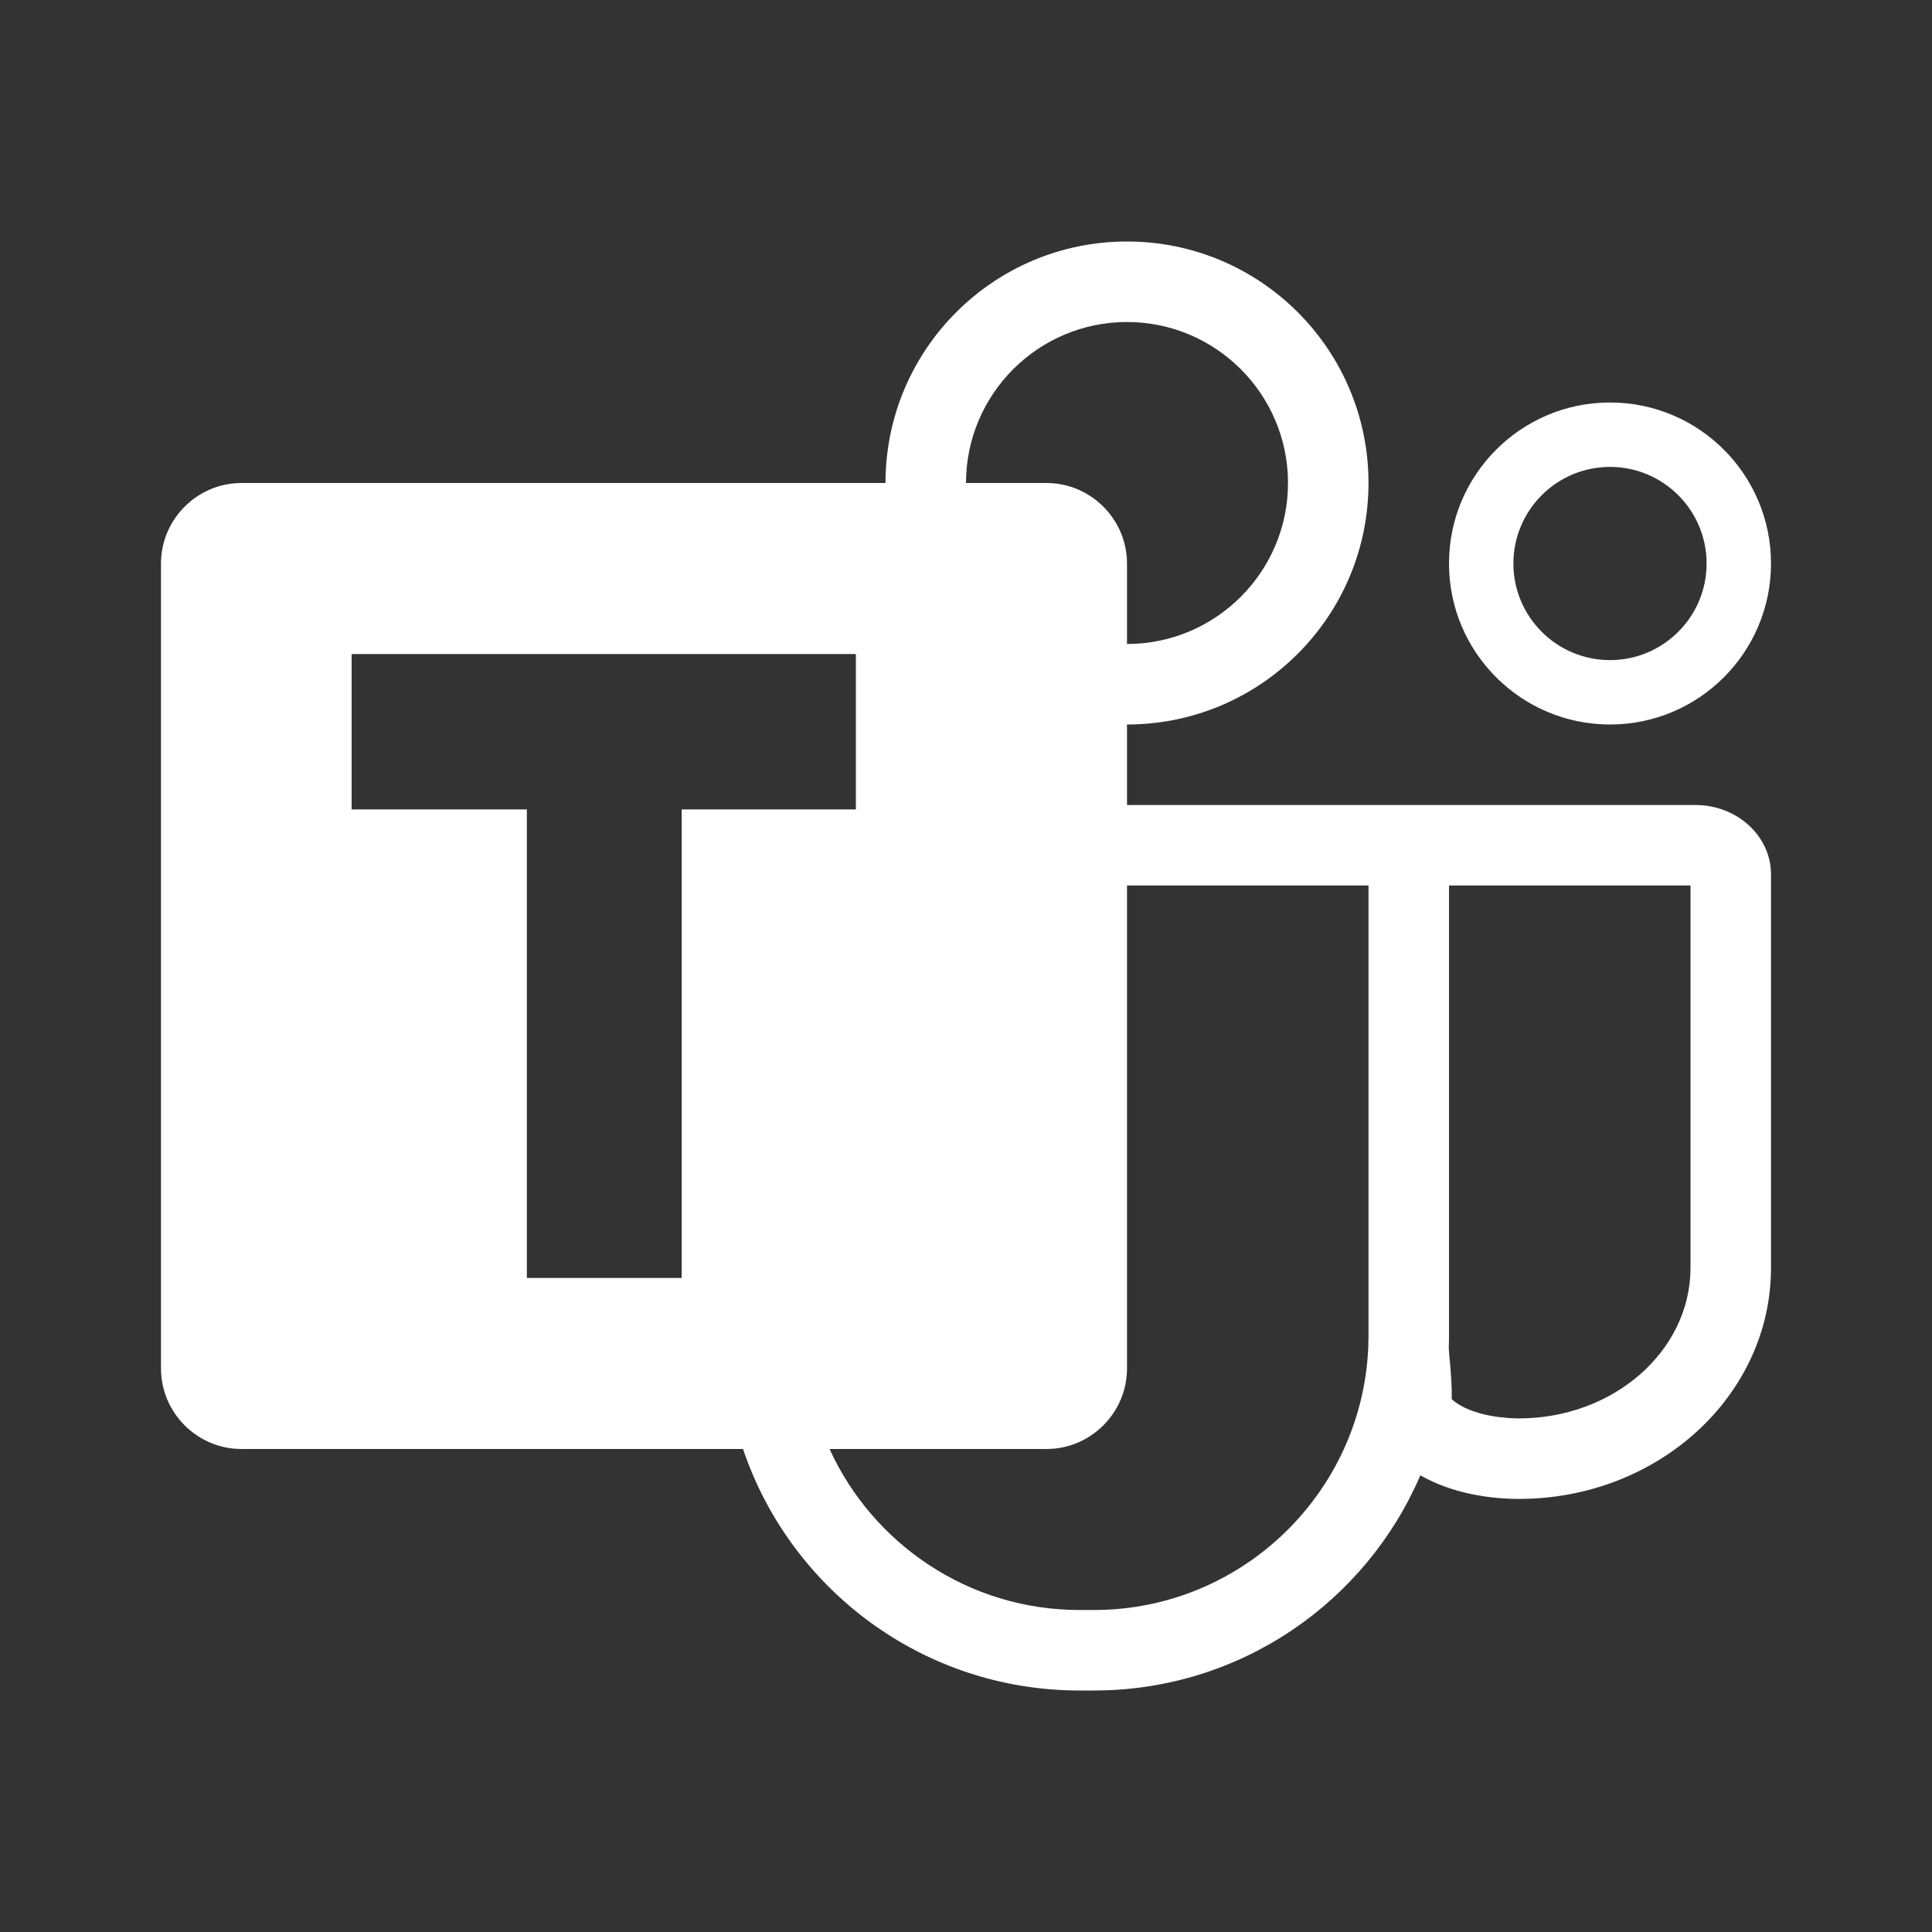<svg width="24" height="24" viewBox="0 0 24 24" fill="none" xmlns="http://www.w3.org/2000/svg">
<rect x="0" y="0" width="24" height="24" fill="#333333" stroke="none"/>
<path d="M14 9V10H21.061C21.579 10 22 10.386 22 10.861V15.75C22 17.335 20.598 18.62 18.869 18.62C18.508 18.62 18.039 18.553 17.644 18.327C16.97 19.899 15.409 21 13.59 21H13.41C11.467 21 9.818 19.744 9.23 18H3C2.45 18 2 17.55 2 17V7C2 6.45 2.45 6 3 6H11C11 4.343 12.343 3 14 3C15.657 3 17 4.343 17 6C17 7.657 15.657 9 14 9ZM16 6C16 4.897 15.103 4 14 4C12.897 4 12 4.897 12 6H13C13.55 6 14 6.45 14 7V8C15.103 8 16 7.103 16 6ZM8.468 15.875V10.055H10.632V8.125H4.368V10.055H6.545V15.875H8.468ZM17 16.631V11H14V17C14 17.55 13.55 18 13 18H10.305C10.843 19.179 12.032 20 13.41 20H13.59C15.429 20 16.933 18.536 16.998 16.713C16.997 16.685 16.998 16.657 17 16.631ZM21 15.75V11H18V16.59C18 16.64 17.999 16.69 17.997 16.74C17.999 16.784 18.003 16.832 18.008 16.882L18.012 16.924L18.015 16.958C18.025 17.087 18.037 17.231 18.034 17.381C18.285 17.606 18.761 17.62 18.869 17.62C20.044 17.62 21 16.781 21 15.75ZM21.2 7C21.2 6.338 20.662 5.8 20 5.8C19.338 5.8 18.8 6.338 18.8 7C18.8 7.662 19.338 8.2 20 8.2C20.662 8.2 21.2 7.662 21.2 7ZM20 5C21.105 5 22 5.896 22 7C22 8.104 21.105 9 20 9C18.896 9 18 8.104 18 7C18 5.896 18.896 5 20 5Z" fill="white"/>
</svg>
